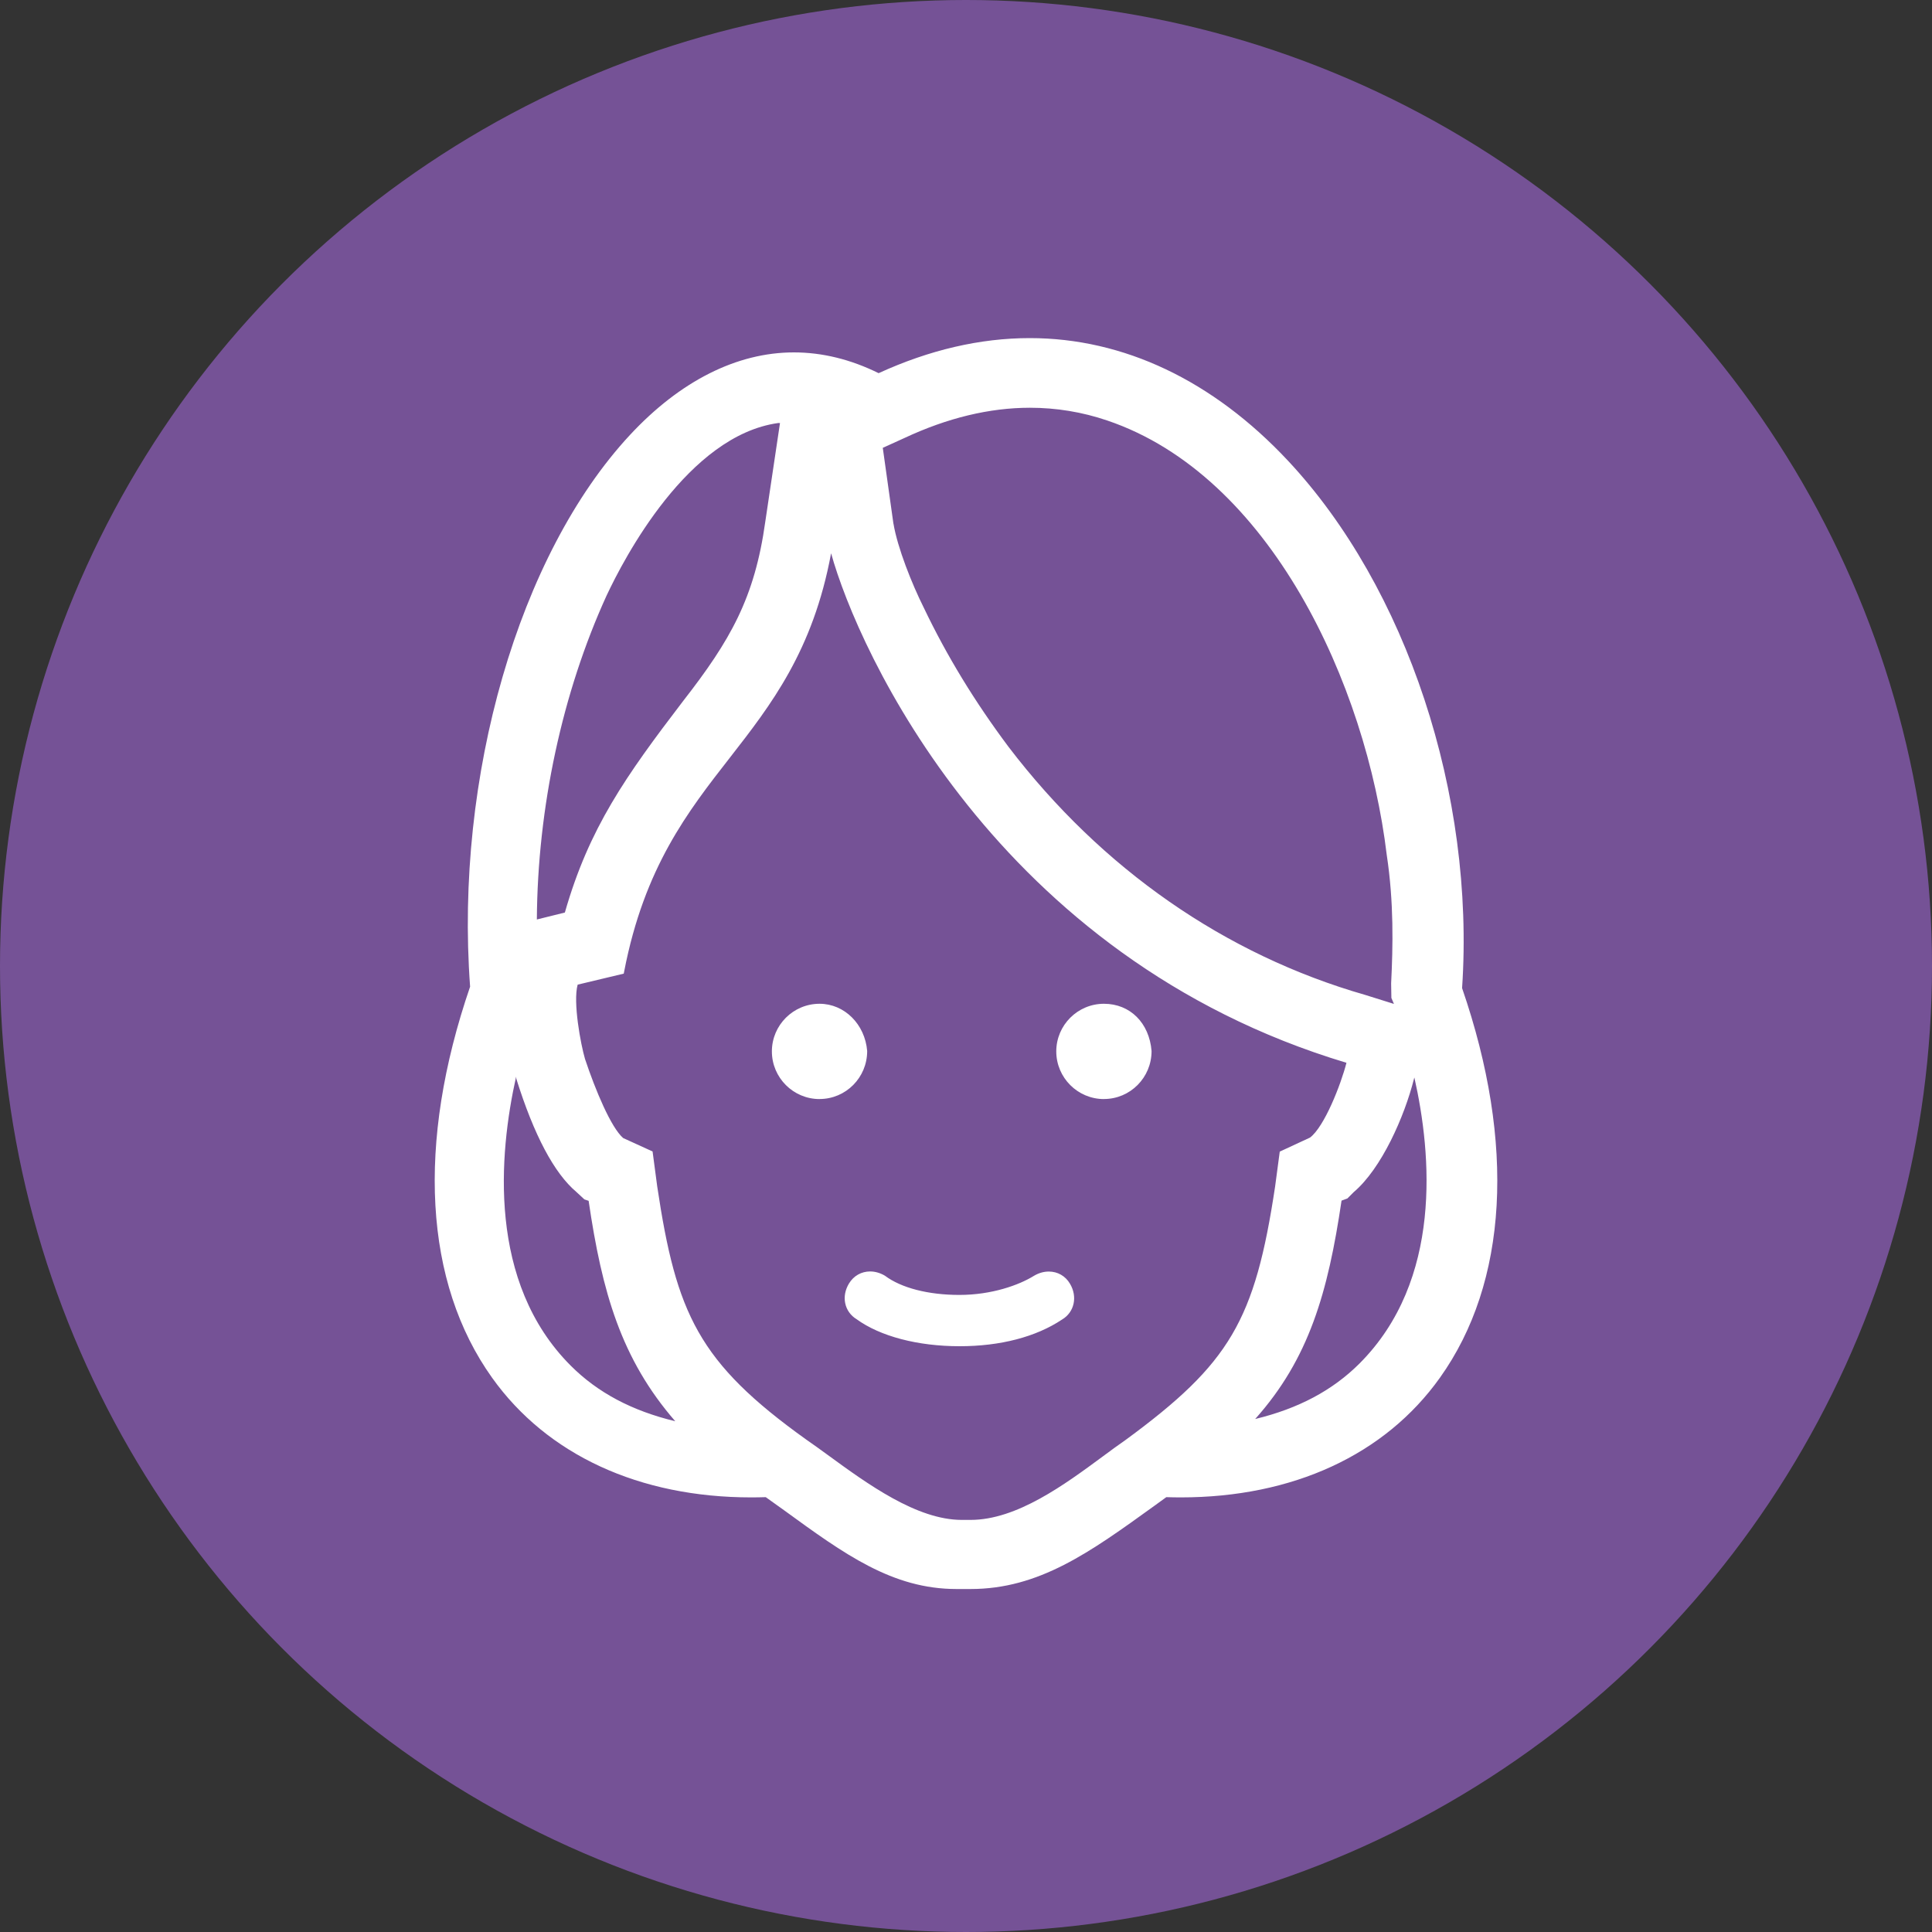 <?xml version="1.0" encoding="UTF-8" standalone="no"?>
<svg width="40px" height="40px" viewBox="0 0 40 40" version="1.1" xmlns="http://www.w3.org/2000/svg" xmlns:xlink="http://www.w3.org/1999/xlink">
    <rect x="0" y="0" width="40" height="40" fill="#333333" stroke="none"/>
    <!-- Generator: Sketch 46.2 (44496) - http://www.bohemiancoding.com/sketch -->
    <title>Group</title>
    <desc>Created with Sketch.</desc>
    <defs></defs>
    <g id="Symbols" stroke="none" stroke-width="1" fill="none" fill-rule="evenodd">
        <g id="Ficha-paciente" transform="translate(-108, -13)">
            <g id="Group" transform="translate(108, 13)">
                <circle id="Oval" fill="#755296" cx="20" cy="20" r="20"></circle>
                <path d="M19.803,32.899 C18.475,32.899 17.483,32.178 16.229,31.265 L15.854,30.997 C15.753,31 15.654,31.002 15.555,31.002 C13.236,31.002 11.329,30.122 10.189,28.526 C8.78,26.553 8.618,23.677 9.733,20.428 C9.412,16.08 10.742,11.48 13.042,9.006 C14.081,7.888 15.257,7.296 16.436,7.296 C17.023,7.296 17.612,7.44 18.191,7.726 C19.241,7.245 20.293,7 21.32,7 C23.263,7 25.111,7.877 26.665,9.537 C29.123,12.164 30.54,16.452 30.271,20.458 C31.381,23.677 31.22,26.553 29.811,28.526 C28.673,30.122 26.766,31.002 24.446,31.002 C24.347,31.002 24.249,31 24.147,30.997 L23.892,31.182 C22.564,32.14 21.514,32.899 20.093,32.899 L19.802,32.899 L19.803,32.899 Z M11.96,20.385 C11.859,20.749 12.023,21.622 12.112,21.925 C12.328,22.573 12.651,23.344 12.902,23.562 L13.511,23.84 L13.607,24.564 C14.002,27.199 14.457,28.206 16.698,29.809 C16.837,29.905 16.984,30.011 17.136,30.122 C17.958,30.722 18.98,31.468 19.913,31.468 L20.095,31.468 C21.051,31.468 22.042,30.737 22.836,30.151 C23.001,30.029 23.158,29.913 23.309,29.809 C25.464,28.226 25.982,27.343 26.4,24.564 L26.496,23.843 L27.123,23.552 C27.42,23.327 27.761,22.457 27.877,22.004 C20.626,19.826 17.765,13.468 17.207,11.455 C16.832,13.478 15.959,14.598 15.112,15.686 C14.242,16.801 13.341,17.955 12.924,20.107 L12.914,20.158 L11.96,20.386 L11.96,20.385 Z M10.685,22.294 C10.328,23.893 10.091,26.551 11.818,28.276 C12.375,28.833 13.083,29.209 13.98,29.425 C12.86,28.135 12.465,26.756 12.187,24.862 L12.099,24.832 L11.932,24.677 C11.474,24.29 11.055,23.501 10.69,22.335 C10.688,22.319 10.686,22.307 10.686,22.294 L10.685,22.294 Z M27.775,24.859 C27.494,26.761 27.1,28.135 25.987,29.379 C26.882,29.163 27.588,28.787 28.145,28.232 C29.872,26.505 29.64,23.892 29.283,22.309 L29.276,22.332 C29.078,23.118 28.603,24.193 28.028,24.681 L27.896,24.813 L27.775,24.858 L27.775,24.859 Z M18.498,10.84 C18.582,11.345 18.883,12.096 19.125,12.58 C19.606,13.586 20.182,14.529 20.883,15.466 C22.81,17.99 25.362,19.766 28.269,20.6 L28.86,20.785 L28.807,20.661 L28.802,20.36 C28.84,19.593 28.86,18.681 28.711,17.7 C28.286,14.164 26.296,9.844 22.921,8.705 C22.406,8.53 21.869,8.442 21.323,8.442 C20.488,8.442 19.613,8.652 18.722,9.07 L18.277,9.272 L18.497,10.84 L18.498,10.84 Z M16.113,8.758 C14.244,9.016 12.919,11.561 12.557,12.334 C11.641,14.342 11.13,16.718 11.115,19.037 L11.695,18.893 C12.196,17.14 12.957,16.067 14.141,14.517 C15.122,13.258 15.625,12.38 15.845,10.797 L16.149,8.758 L16.113,8.758 Z M19.866,27.872 C19.001,27.872 18.222,27.667 17.734,27.312 C17.613,27.239 17.527,27.12 17.499,26.981 C17.471,26.847 17.499,26.703 17.577,26.574 C17.673,26.415 17.833,26.324 18.015,26.324 C18.119,26.324 18.225,26.355 18.321,26.412 C18.66,26.666 19.219,26.81 19.864,26.81 C20.534,26.81 21.1,26.605 21.406,26.415 C21.505,26.356 21.609,26.326 21.715,26.326 C21.897,26.326 22.059,26.418 22.152,26.577 C22.314,26.847 22.244,27.168 21.988,27.32 C21.447,27.68 20.711,27.872 19.866,27.872 L19.866,27.872 Z M22.856,22.755 C22.312,22.755 21.869,22.312 21.869,21.768 C21.869,21.224 22.312,20.782 22.856,20.782 C23.397,20.782 23.794,21.177 23.842,21.76 C23.842,22.311 23.4,22.754 22.856,22.754 L22.856,22.755 Z M16.968,22.755 C16.424,22.755 15.981,22.312 15.981,21.768 C15.981,21.224 16.424,20.782 16.968,20.782 C17.483,20.782 17.908,21.204 17.954,21.76 C17.954,22.311 17.512,22.754 16.968,22.754 L16.968,22.755 Z" id="Shape" fill="#FFFFFF" fill-rule="nonzero"></path>
            </g>
        </g>
    </g>
</svg>